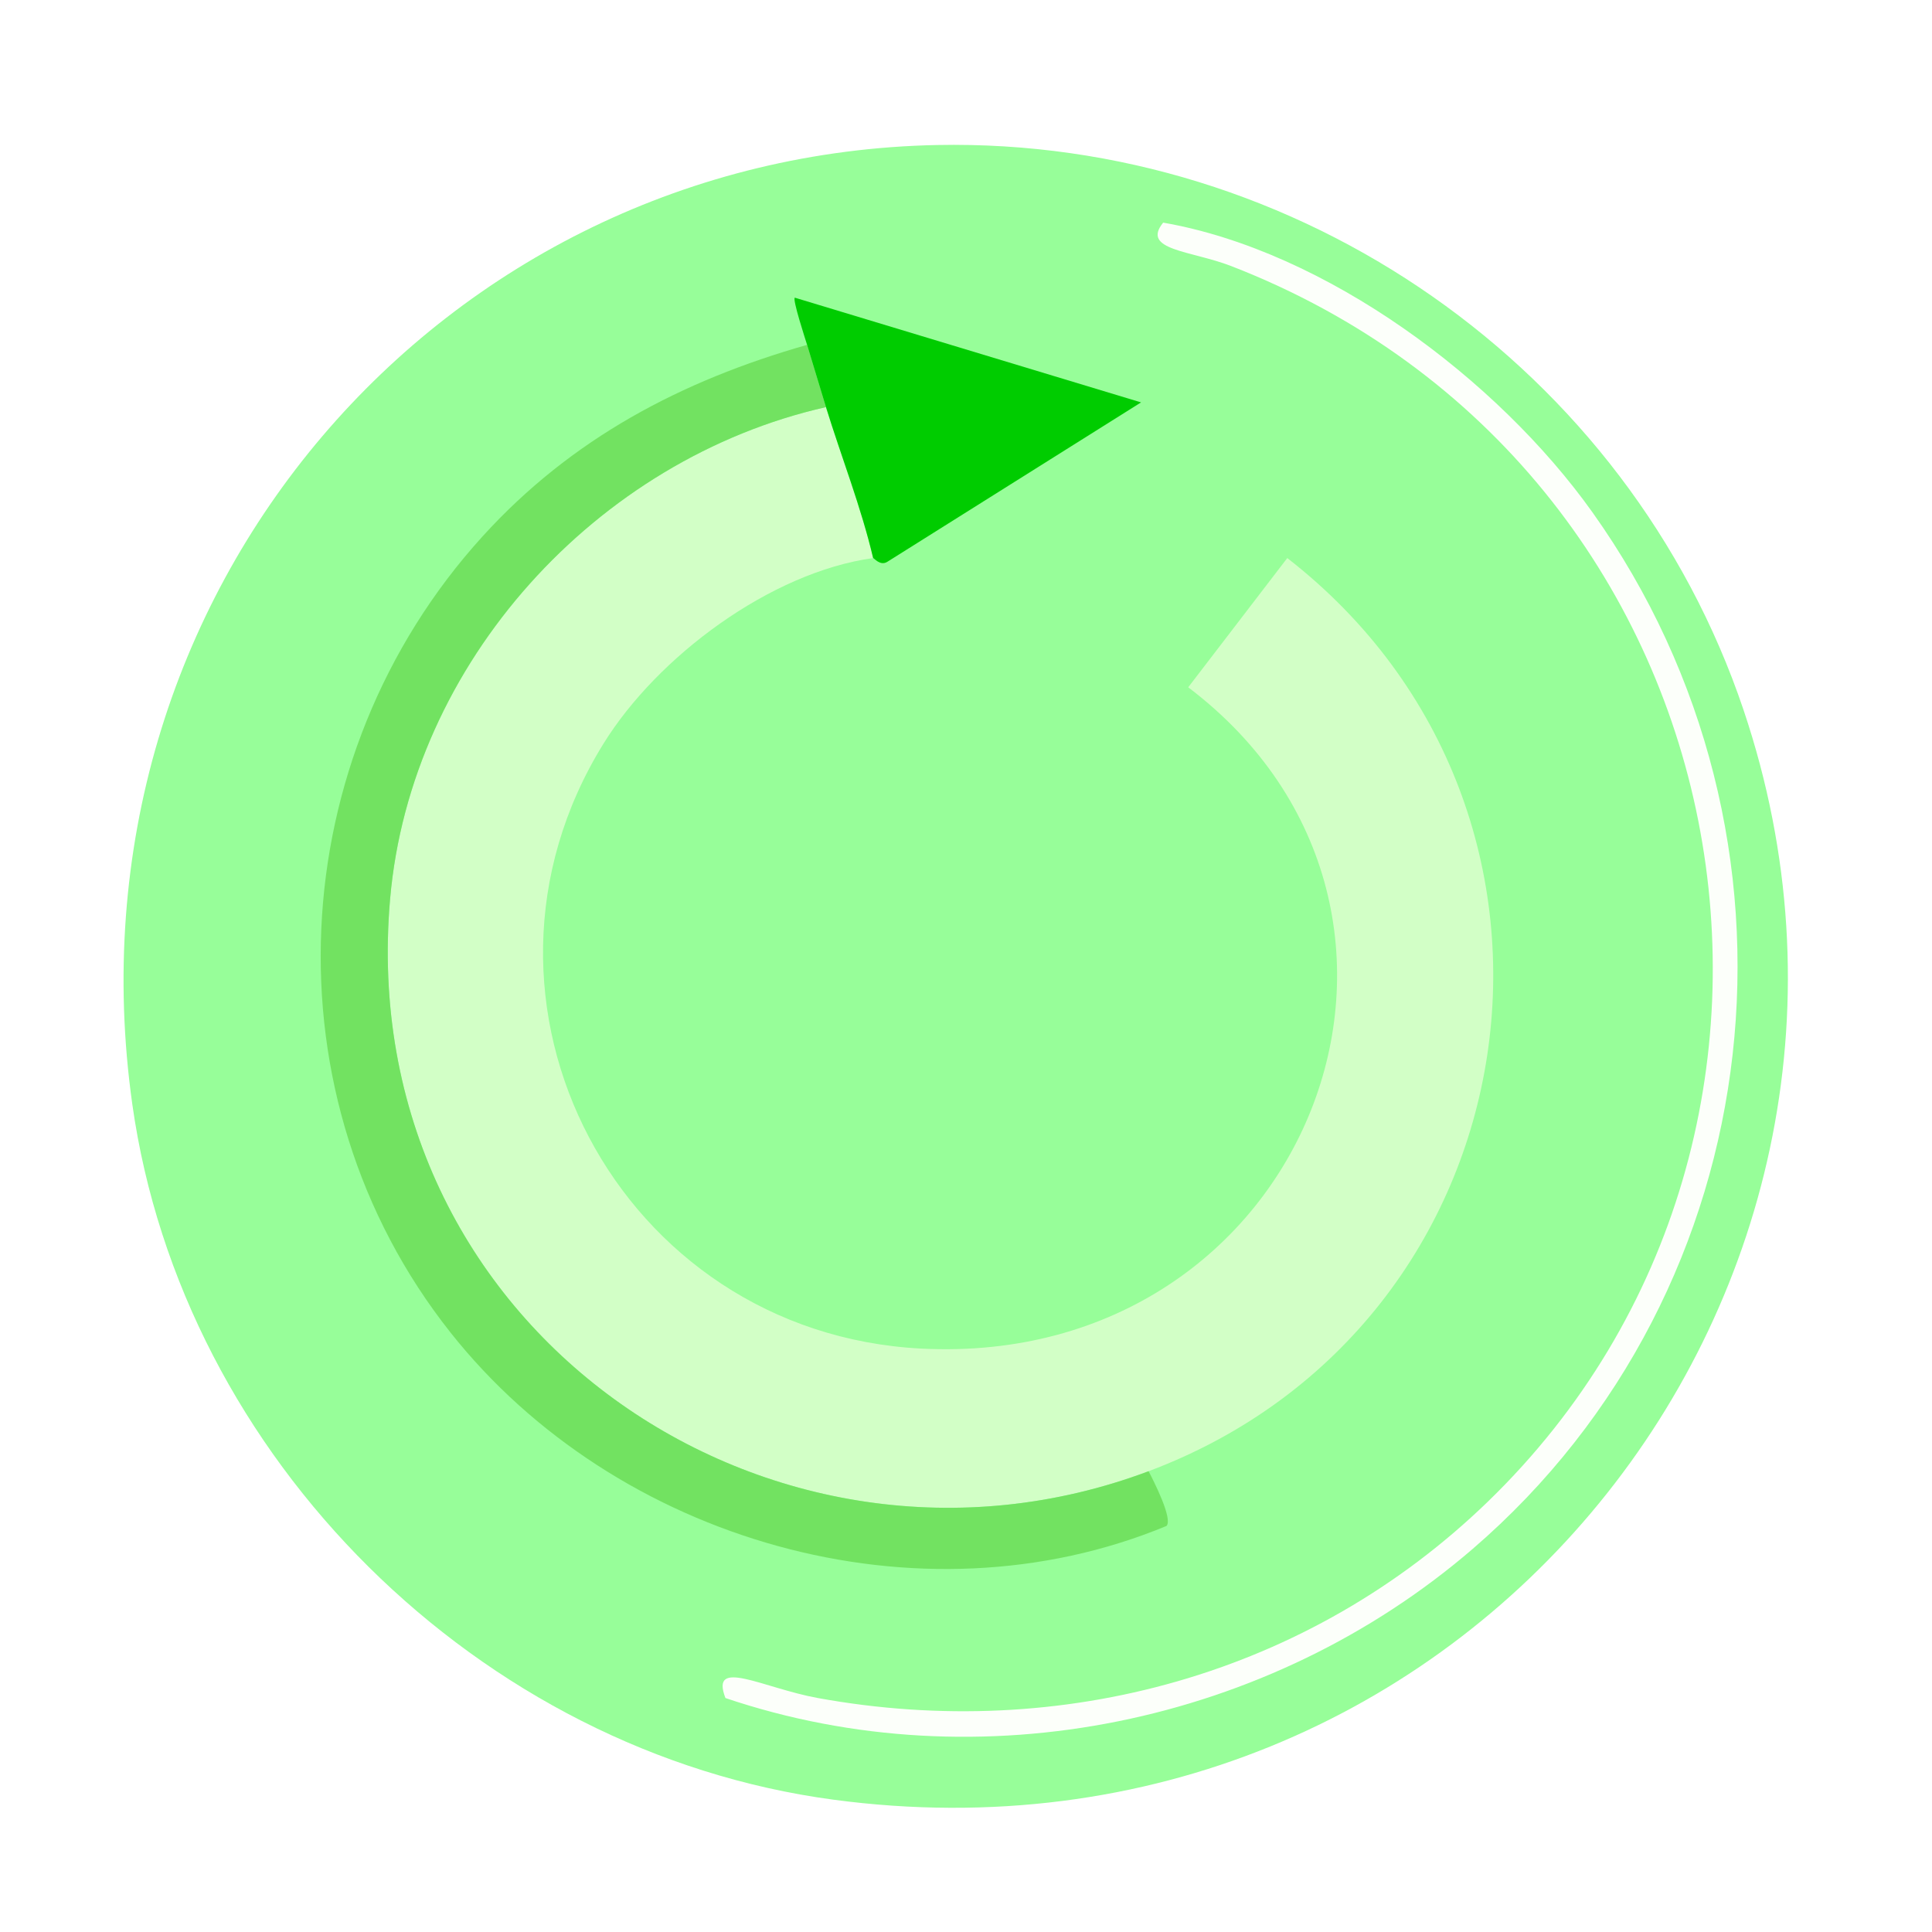 <?xml version="1.0" encoding="UTF-8"?>
<svg id="Layer_1" data-name="Layer 1" xmlns="http://www.w3.org/2000/svg" xmlns:xlink="http://www.w3.org/1999/xlink" version="1.1" viewBox="0 0 1500 1500">
  <defs>
    <style>
      .cls-1 {
        fill: #72e261;
      }

      .cls-1, .cls-2, .cls-3, .cls-4, .cls-5, .cls-6 {
        stroke-width: 0px;
      }

      .cls-2 {
        fill: #0c0;
      }

      .cls-3 {
        fill: #d2ffc6;
      }

      .cls-4 {
        fill: #fcfffa;
      }

      .cls-7 {
        filter: url(#drop-shadow-1);
      }

      .cls-5 {
        fill: #e9ffed;
      }

      .cls-8 {
        display: none;
      }

      .cls-6 {
        fill: #97fe99;
      }
    </style>
    <filter id="drop-shadow-1" filterUnits="userSpaceOnUse">
      <feOffset dx="7" dy="7"/>
      <feGaussianBlur result="blur" stdDeviation="5"/>
      <feFlood flood-color="#000" flood-opacity=".3"/>
      <feComposite in2="blur" operator="in"/>
      <feComposite in="SourceGraphic"/>
    </filter>
  </defs>
  <g id="Background" class="cls-8">
    <path class="cls-5" d="M1500,0v1500H0V0h1500Z"/>
  </g>
  <g id="arrow">
    <path class="cls-6" d="M727.5,112.59c280.1-5.62,536.69,172.78,626.22,438.72,150.87,448.12-214.46,911.97-706.79,845.95-274.9-36.87-505.42-264.96-544.19-539.79C46.64,459.73,343.8,120.29,727.5,112.59Z"/>
    <path class="cls-4" d="M903.08,172.85c126.43,22.02,259.63,121.49,333.25,224.85,179.28,251.68,142.09,602.52-93.02,804.93-157.6,135.68-382.69,182.47-580.08,115.72-12.28-31.84,29.03-7.78,71.78,0,189.03,34.42,381.28-18.08,520.02-152.34,297.57-287.95,204.73-802.92-199.22-959.47-31.05-12.03-70.16-12.19-52.73-33.69Z"/>
    <g class="cls-7">
      <path class="cls-3" d="M670.9,426.27c-79.79,11.11-167.57,76.51-209.47,144.29-124.04,200.61,12.14,457.42,246.83,469.48,300.73,15.46,437.5-338.86,207.28-513.43q38.45-50.17,76.9-100.34c254.83,198.12,194.98,595.33-107.67,708.98-291.98,109.65-618.14-110.73-588.87-444.58,16.06-183.18,160.19-341.34,338.38-381.59,12.05,39.05,27.22,77.28,36.62,117.19Z"/>
      <path class="cls-1" d="M634.28,309.08c-178.19,40.25-322.32,198.41-338.38,381.59-29.27,333.85,296.88,554.23,588.87,444.58,4.12,7.93,18.94,36.99,13.92,42.48-192.35,79.74-427.58,11.86-555.91-150.15-144.82-182.83-131.02-446.58,24.9-618.16,69.03-75.96,154.2-120.82,251.95-148.68,4.94,16.09,9.7,32.29,14.65,48.34Z"/>
      <path class="cls-2" d="M670.9,426.27c-9.4-39.91-24.57-78.14-36.62-117.19-4.95-16.05-9.71-32.25-14.65-48.34-1.29-4.2-11.51-35.35-9.52-36.62q134.4,40.65,268.8,81.3-98.51,61.89-197.02,123.78c-5.51,3.46-10.36-3.02-10.99-2.93Z"/>
    </g>
  </g>
</svg>